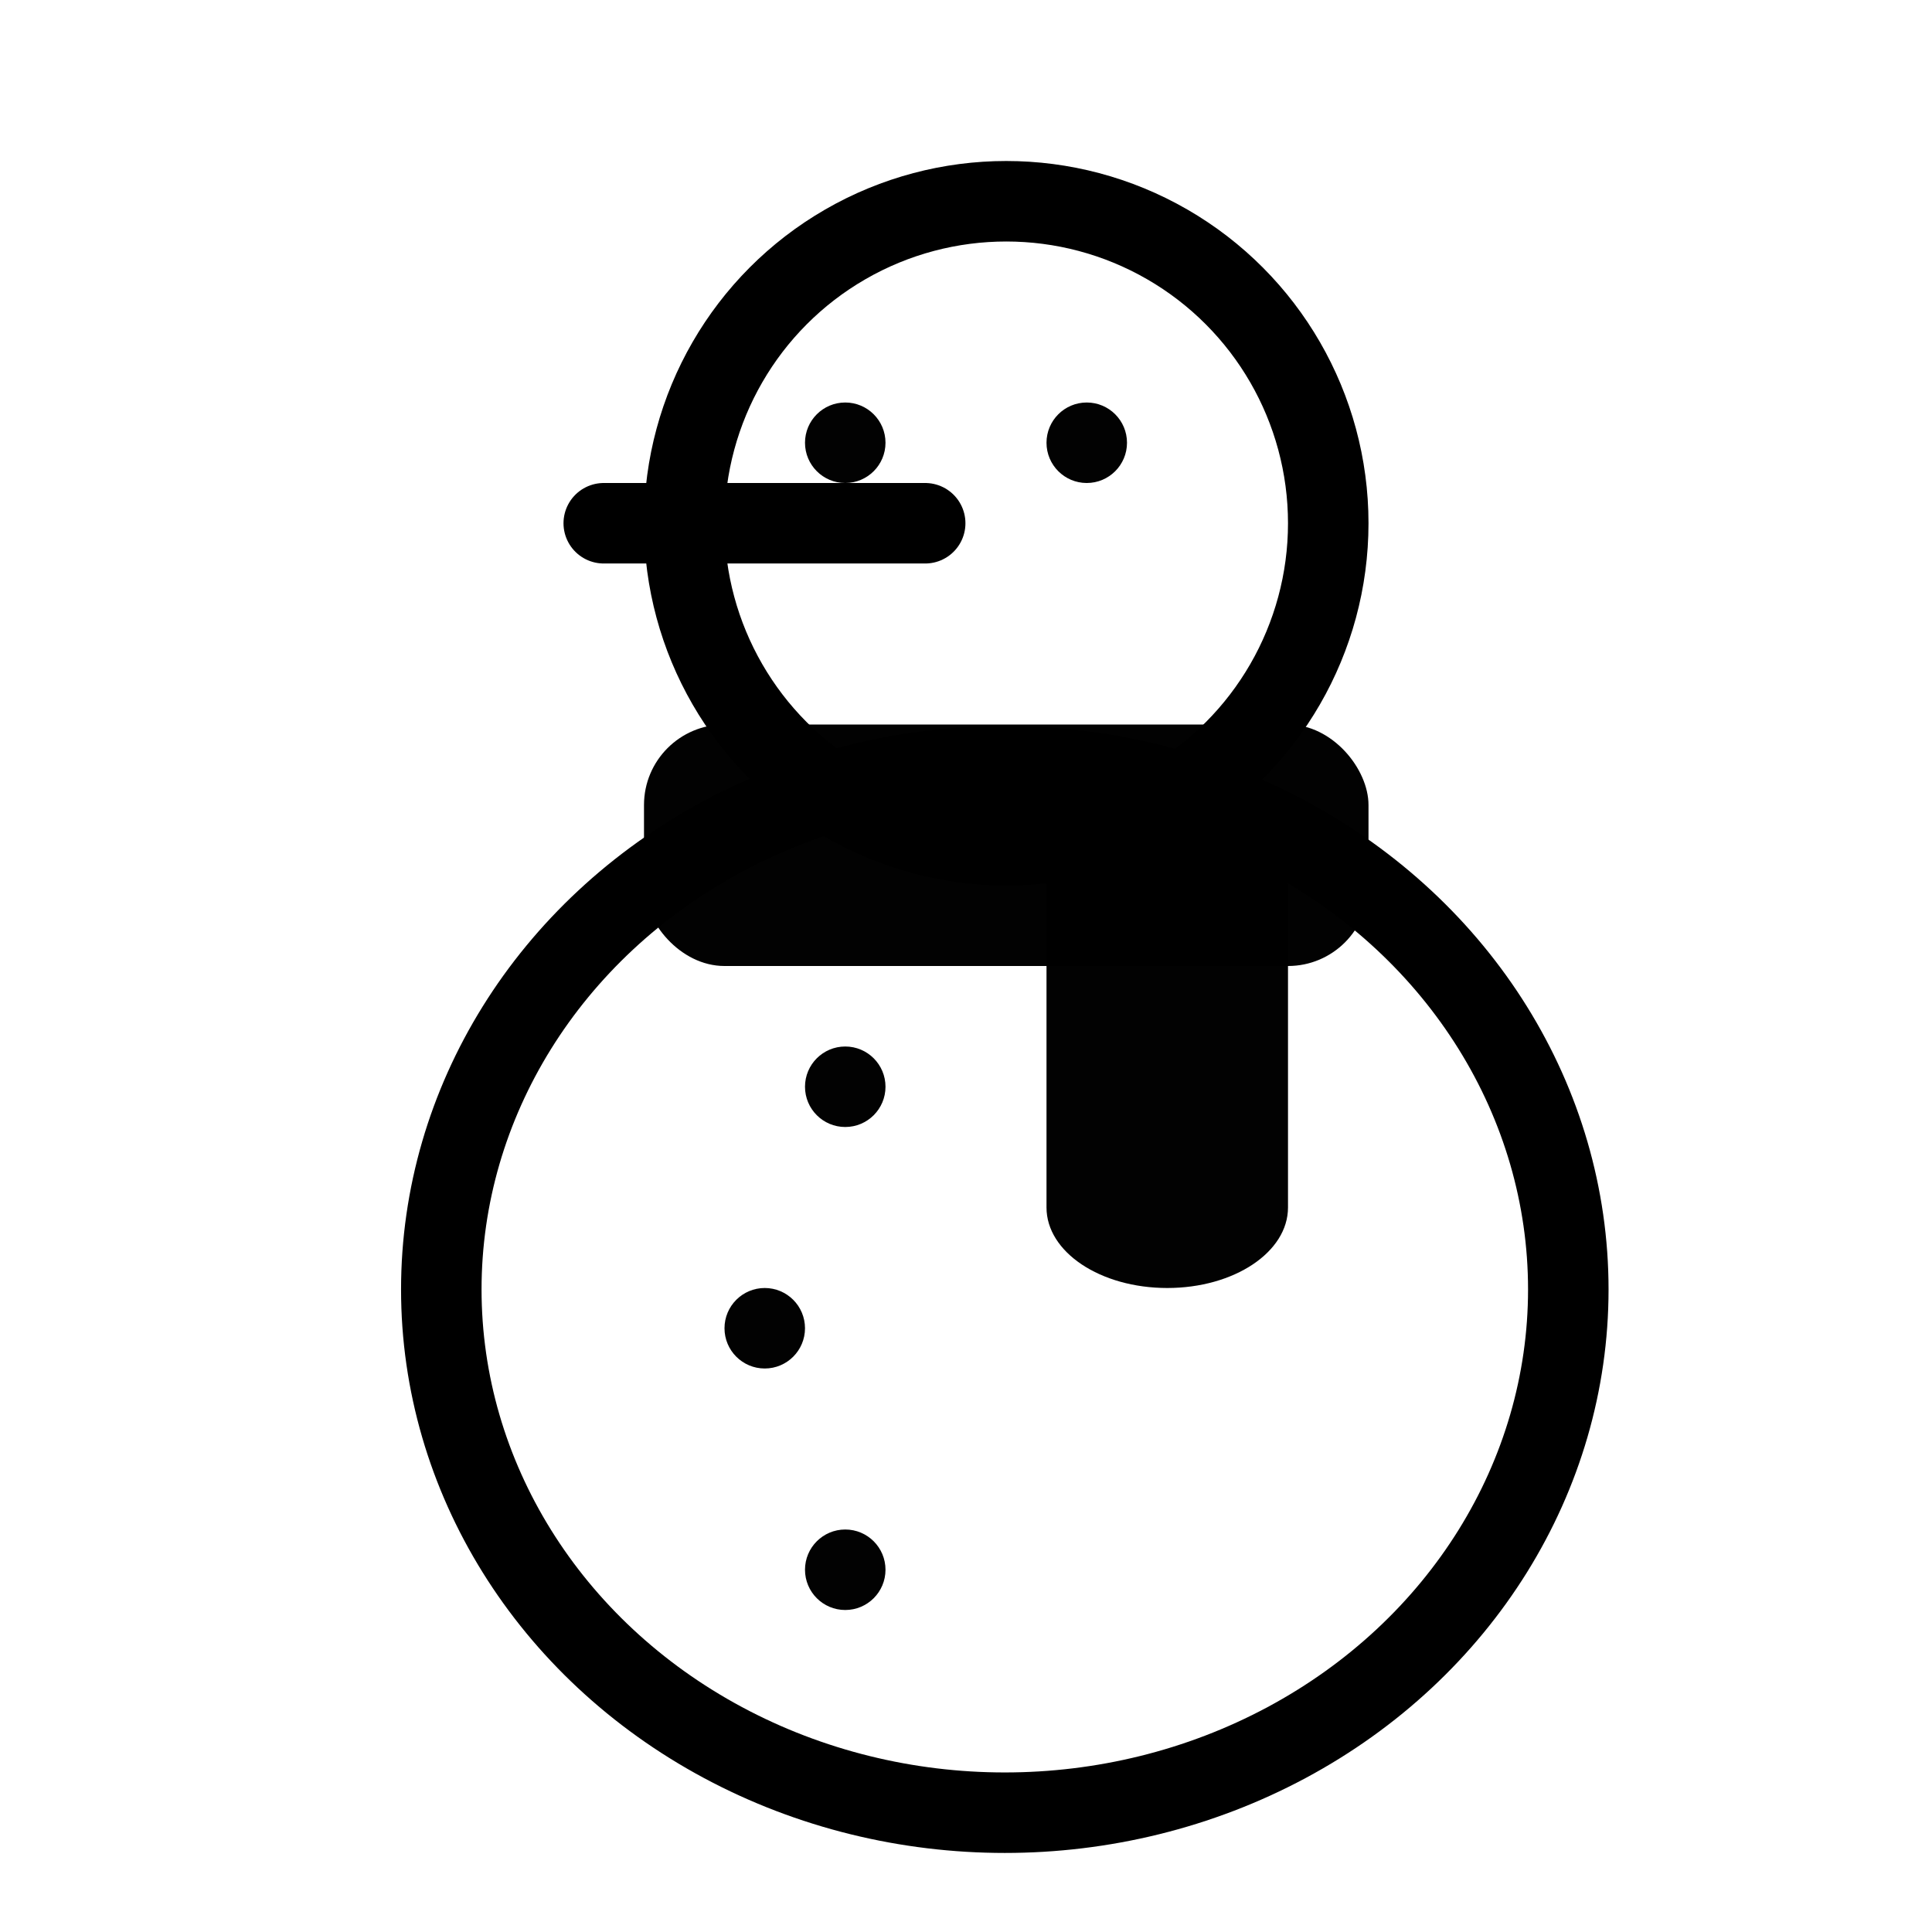 <svg xmlns="http://www.w3.org/2000/svg" viewBox="0 0 24 24"><circle cx="12.5" cy="6.5" r="4" fill="none" stroke="#000" stroke-linejoin="round"/><ellipse cx="12.482" cy="16.018" fill="none" stroke="#000" stroke-linejoin="round" rx="7" ry="6.5"/><rect width="9" height="3" x="8" y="9" fill-opacity=".991" rx="1"/><path fill-opacity=".991" d="M13 15v-4.5c0-.554.669-1 1.5-1s1.5.446 1.5 1V15c0 .554-.669 1-1.5 1s-1.5-.446-1.5-1z"/><circle cx="10.5" cy="13.5" r=".5" fill-opacity=".991"/><ellipse cx="9.5" cy="16.5" fill-opacity=".991" rx=".5" ry=".5"/><circle cx="10.5" cy="19.5" r=".5" fill-opacity=".991"/><circle cx="10.5" cy="5.5" r=".5" fill-opacity=".991"/><circle cx="13.5" cy="5.5" r=".5" fill-opacity=".991"/><path fill="none" stroke="#000" stroke-linecap="round" d="M11.493 6.5H7.5"/></svg>